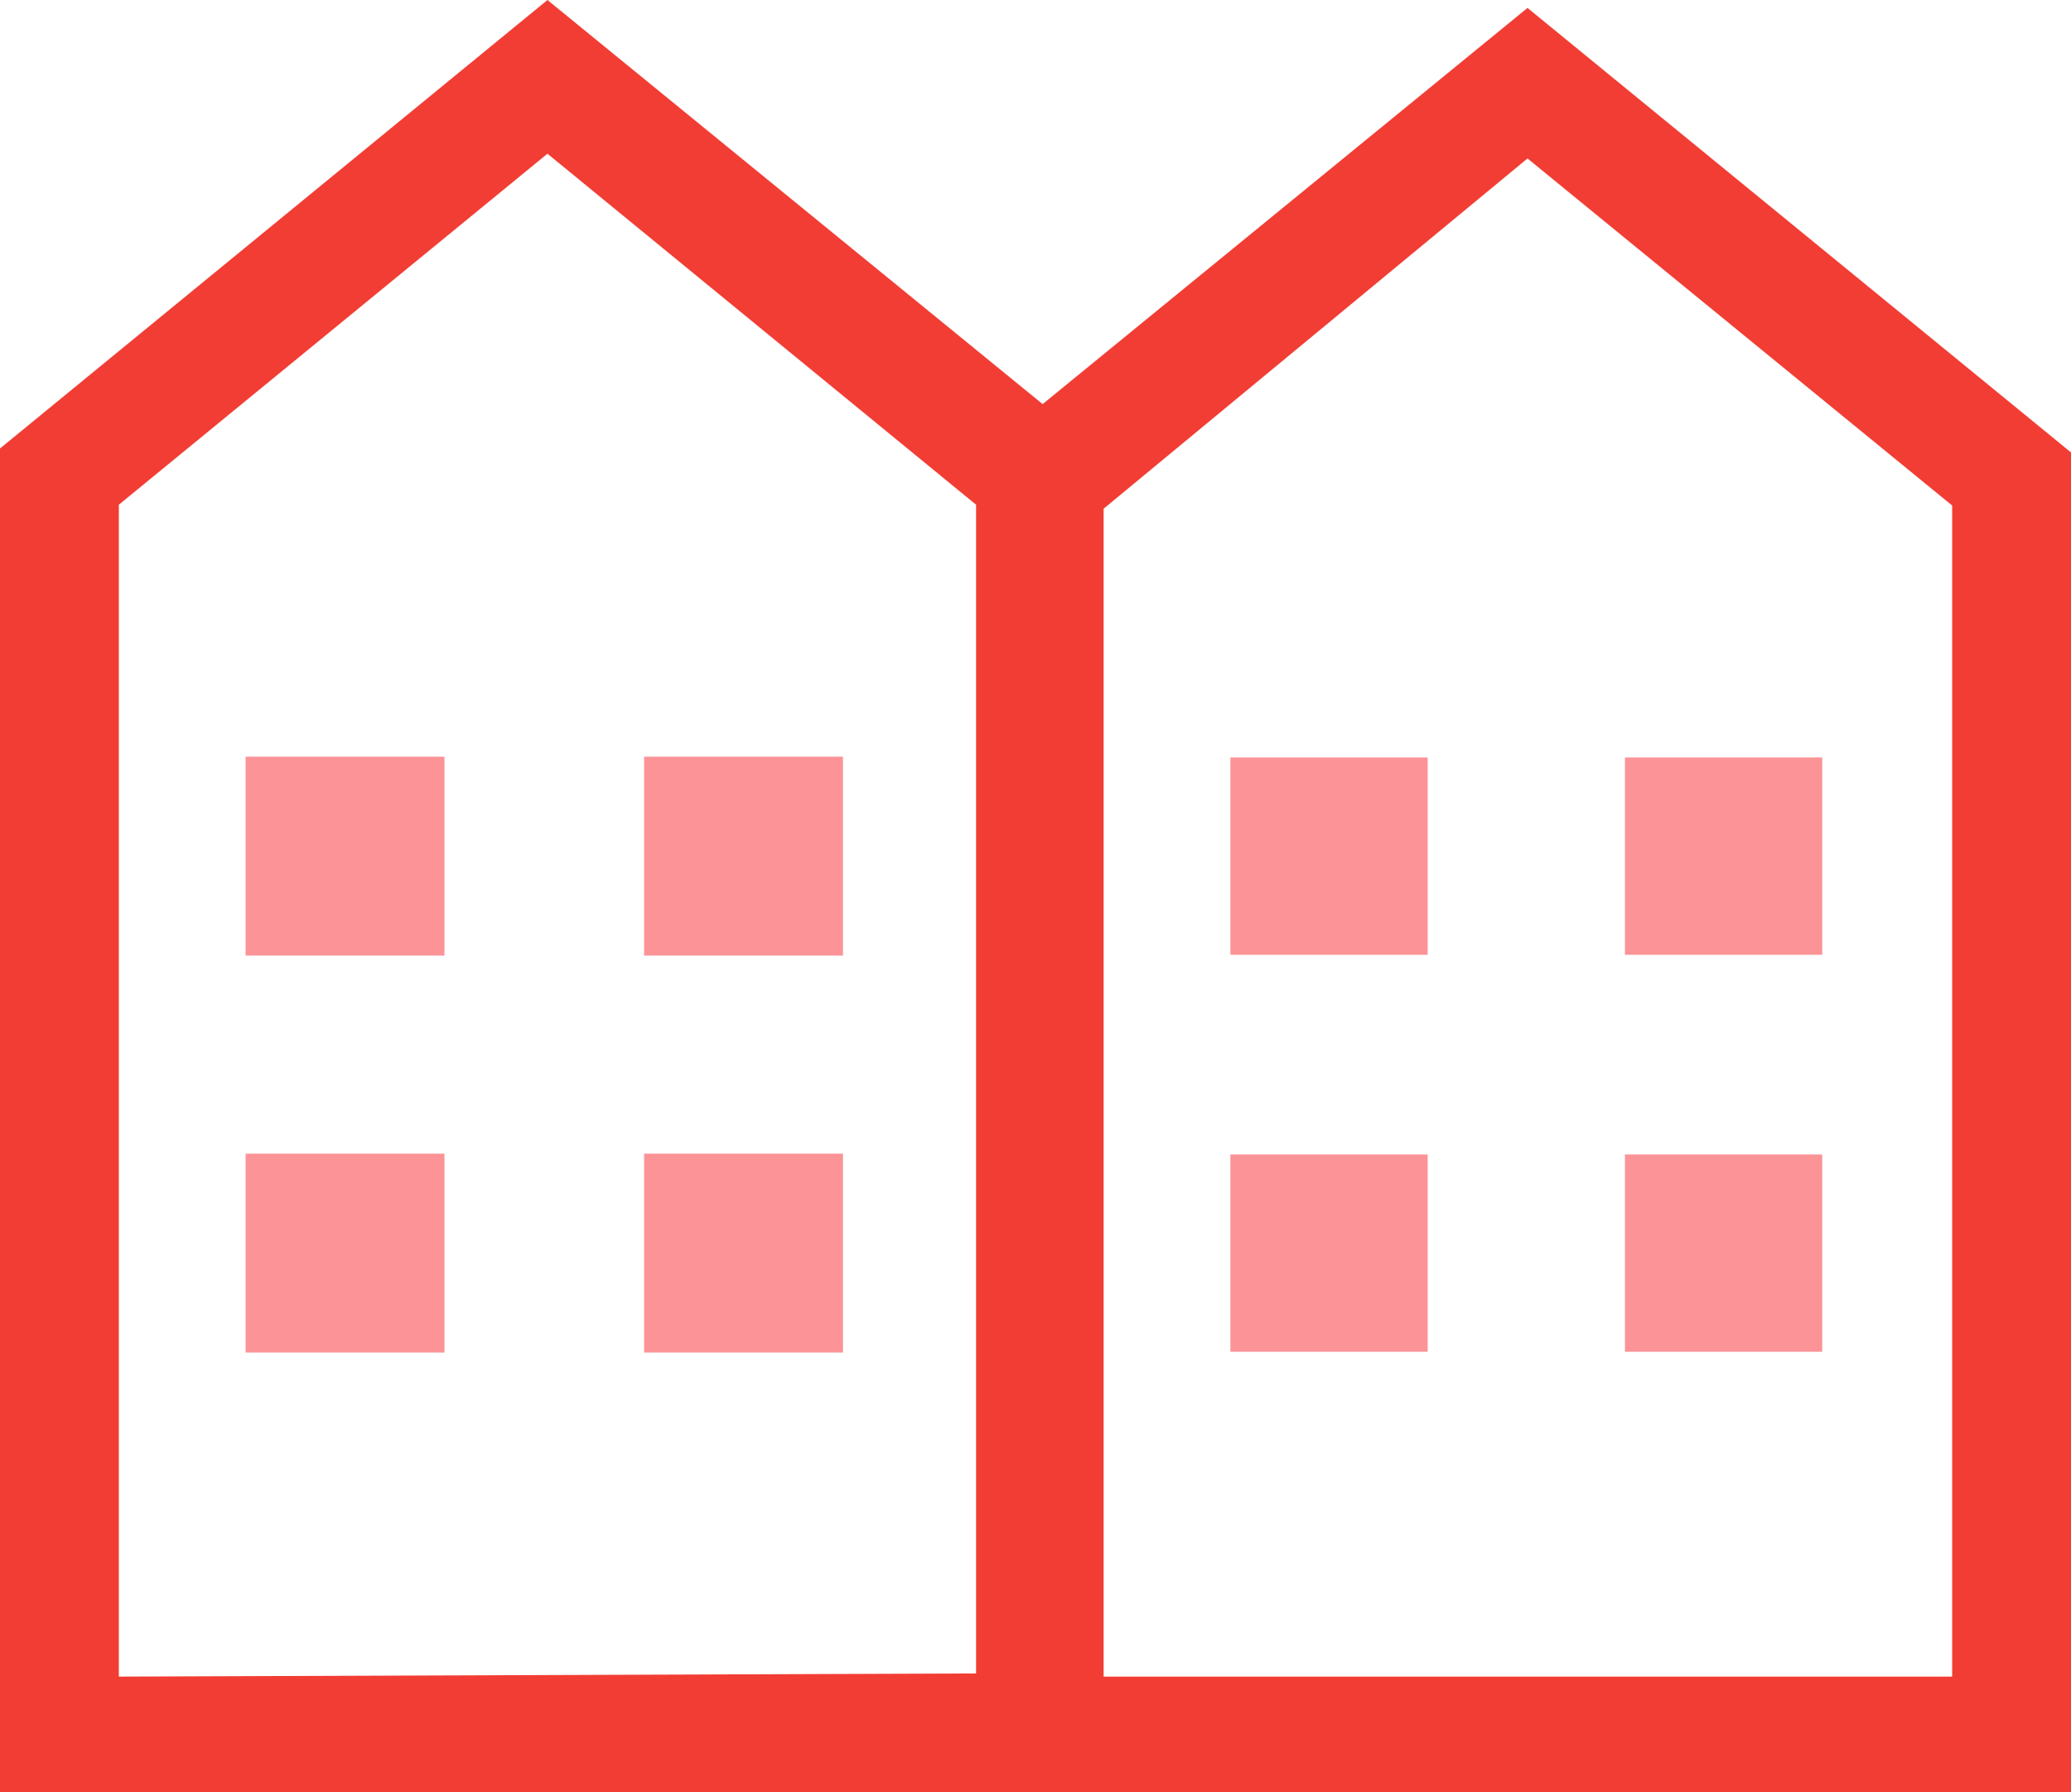 <svg xmlns="http://www.w3.org/2000/svg" viewBox="0 0 26.14 22.62"><defs><style>.cls-1{fill:#f23d34;}.cls-2{fill:#fb9397;}</style></defs><title>Asset 11</title><g id="Layer_2" data-name="Layer 2"><g id="Layer_1-2" data-name="Layer 1"><path class="cls-1" d="M26.14,22.62V5.71L19.28.1l-6.12,5L6.91,0,0,5.66v17m1.5-1.5V6.37L6.91,1.94l5.41,4.43V21.12Zm23.14,0H13.93V6.42L19.28,2l5.36,4.38Z"/><rect class="cls-2" x="3.1" y="9.55" width="2.51" height="2.51"/><rect class="cls-2" x="3.1" y="14.56" width="2.51" height="2.51"/><rect class="cls-2" x="8.13" y="9.55" width="2.51" height="2.51"/><rect class="cls-2" x="8.13" y="14.56" width="2.51" height="2.51"/><rect class="cls-2" x="15.53" y="9.56" width="2.49" height="2.49"/><rect class="cls-2" x="15.53" y="14.57" width="2.49" height="2.49"/><rect class="cls-2" x="20.51" y="9.56" width="2.49" height="2.49"/><rect class="cls-2" x="20.51" y="14.57" width="2.49" height="2.49"/></g></g></svg>